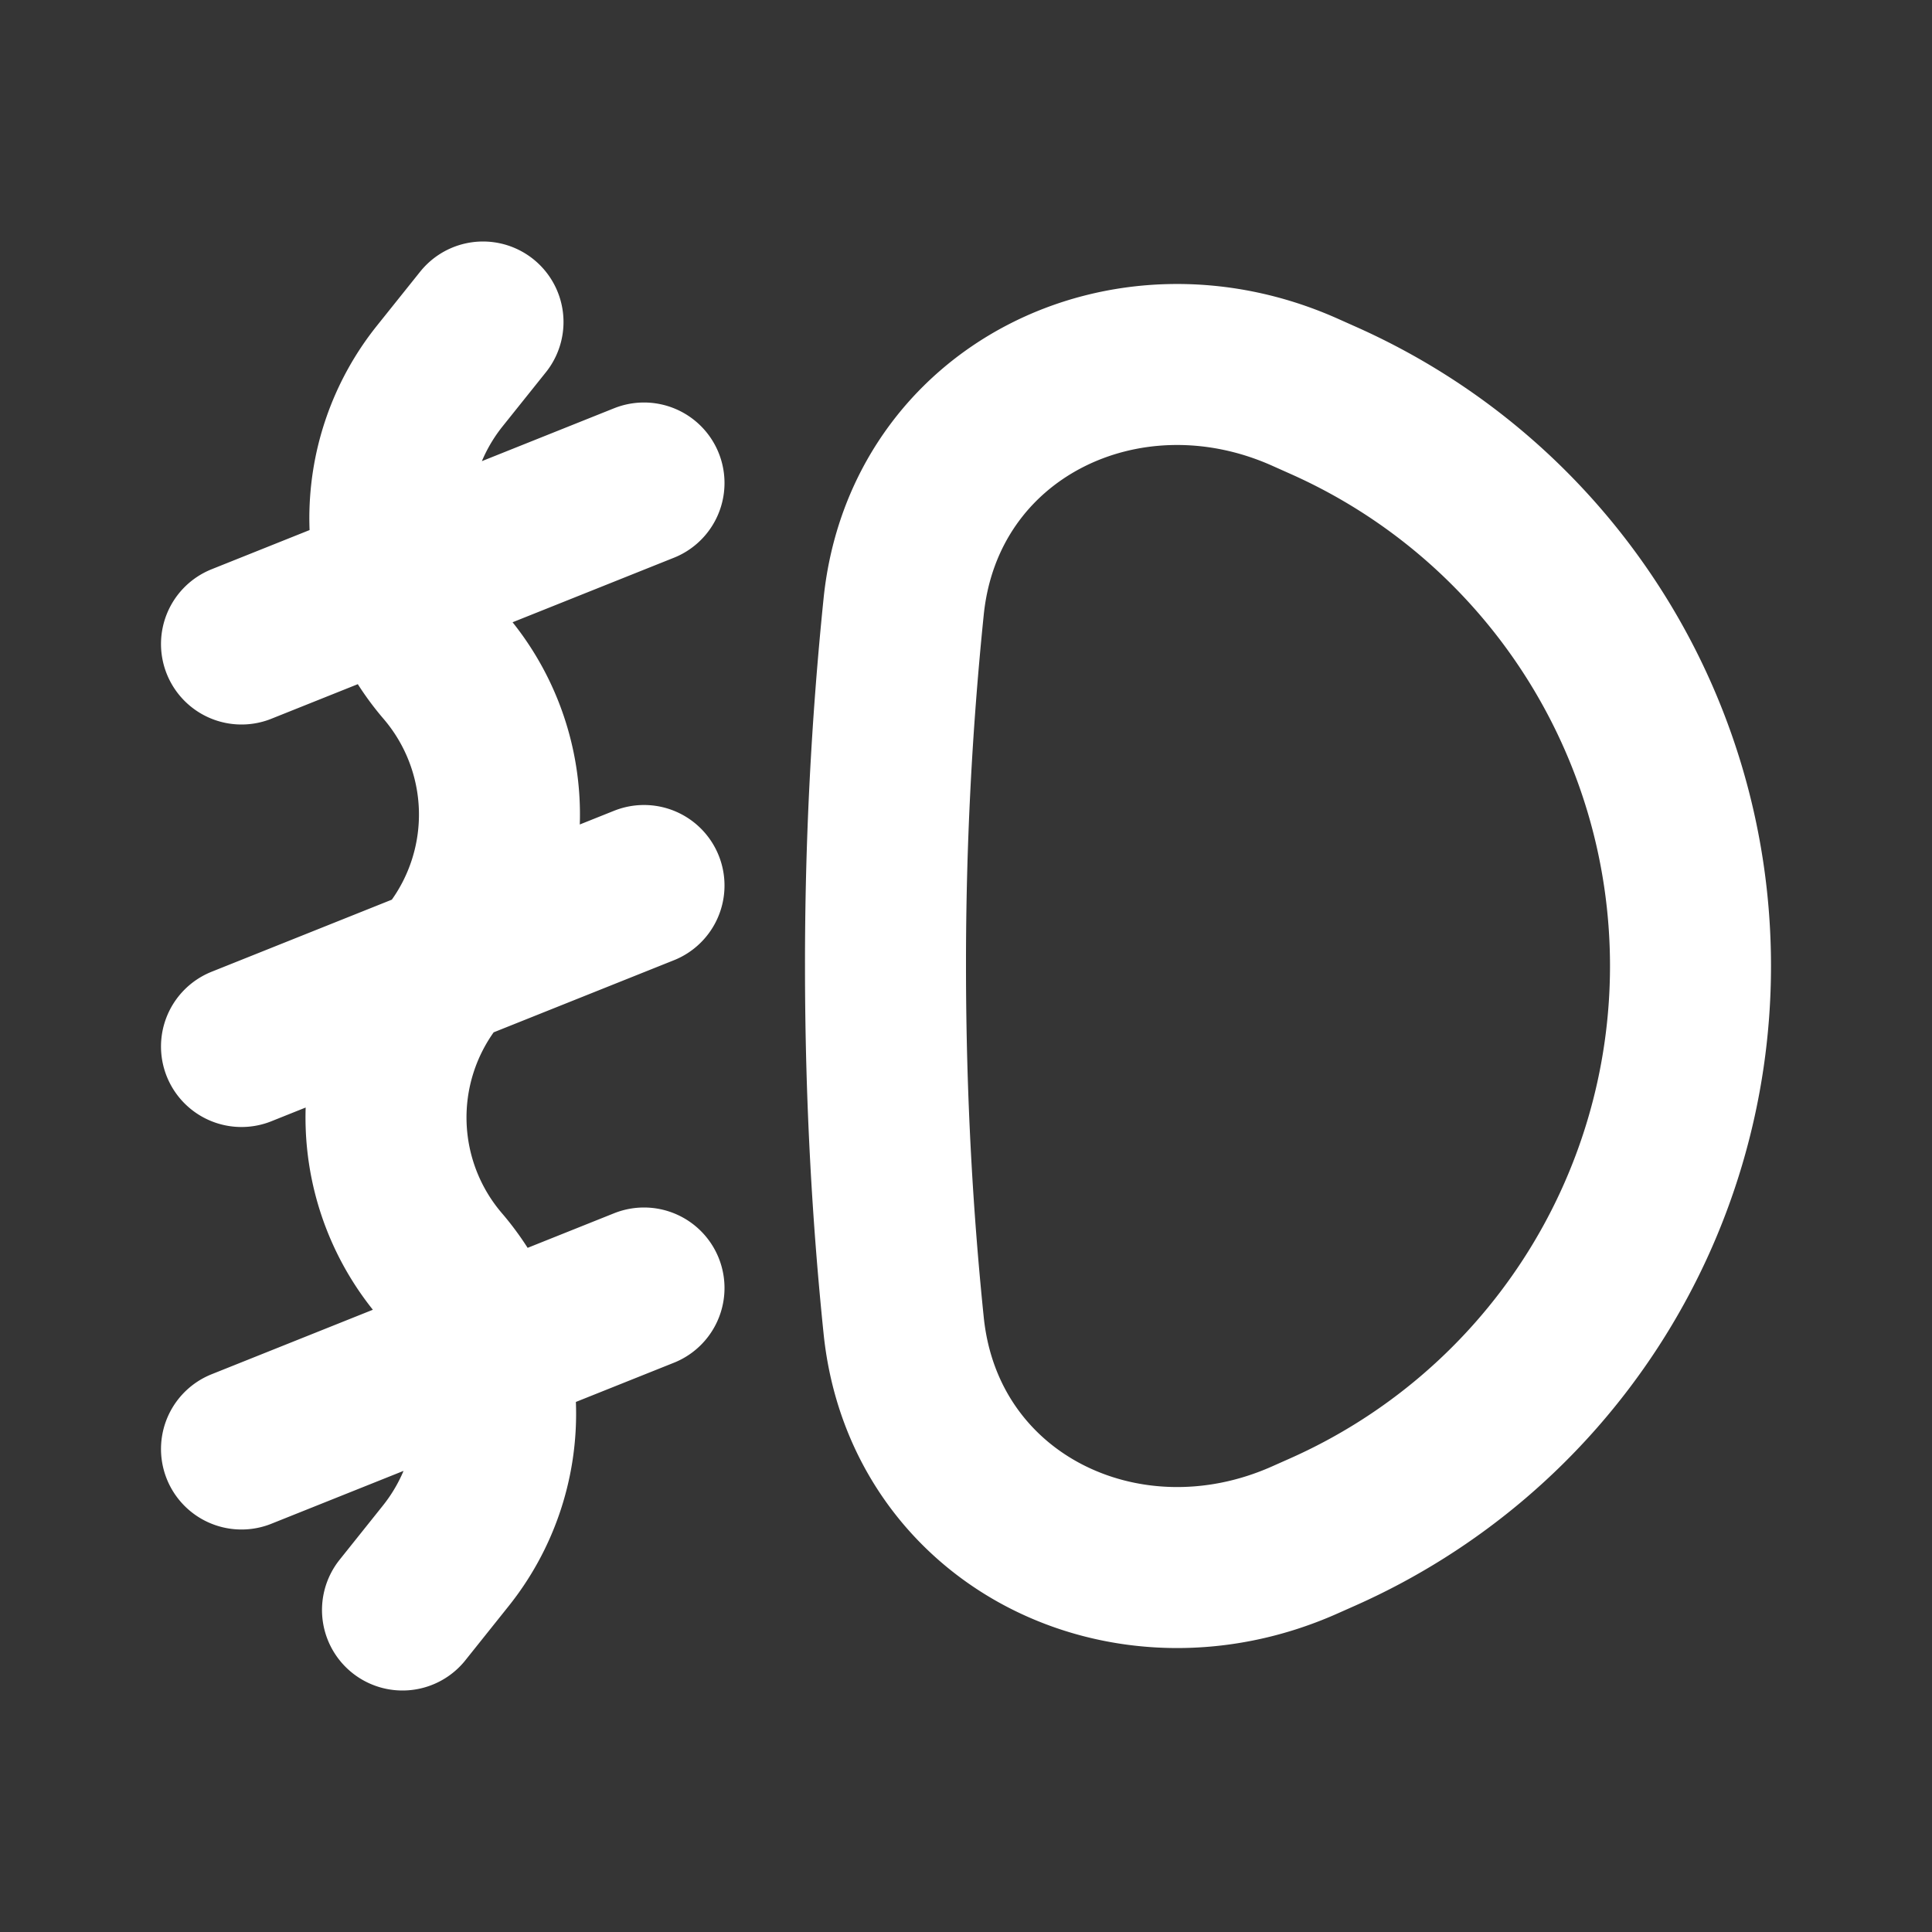 <svg xmlns="http://www.w3.org/2000/svg" width="24" height="24" fill="none"><rect width="100%" height="100%" fill="#333333" stroke="none"/><path fill="#fff" fill-opacity=".01" d="M24 0v24H0V0z"/><path stroke="#FFFFFF" stroke-linecap="round" stroke-linejoin="round" stroke-width="2" d="M8 6 3 8m5 3-5 2m5 3-5 2M6 4l-.537.671a2.828 2.828 0 0 0 .06 3.607v0a2.827 2.827 0 0 1 .116 3.537l-.278.37a2.827 2.827 0 0 0 .115 3.537v0a2.827 2.827 0 0 1 .061 3.606L5 20m6-8c0 1.694.095 3.197.226 4.468.25 2.418 2.759 3.65 4.98 2.663l.225-.1A7.694 7.694 0 0 0 21 12v0c0-3.04-1.79-5.796-4.57-7.03l-.224-.1c-2.221-.988-4.73.244-4.98 2.662A43.59 43.59 0 0 0 11 12"/></svg>